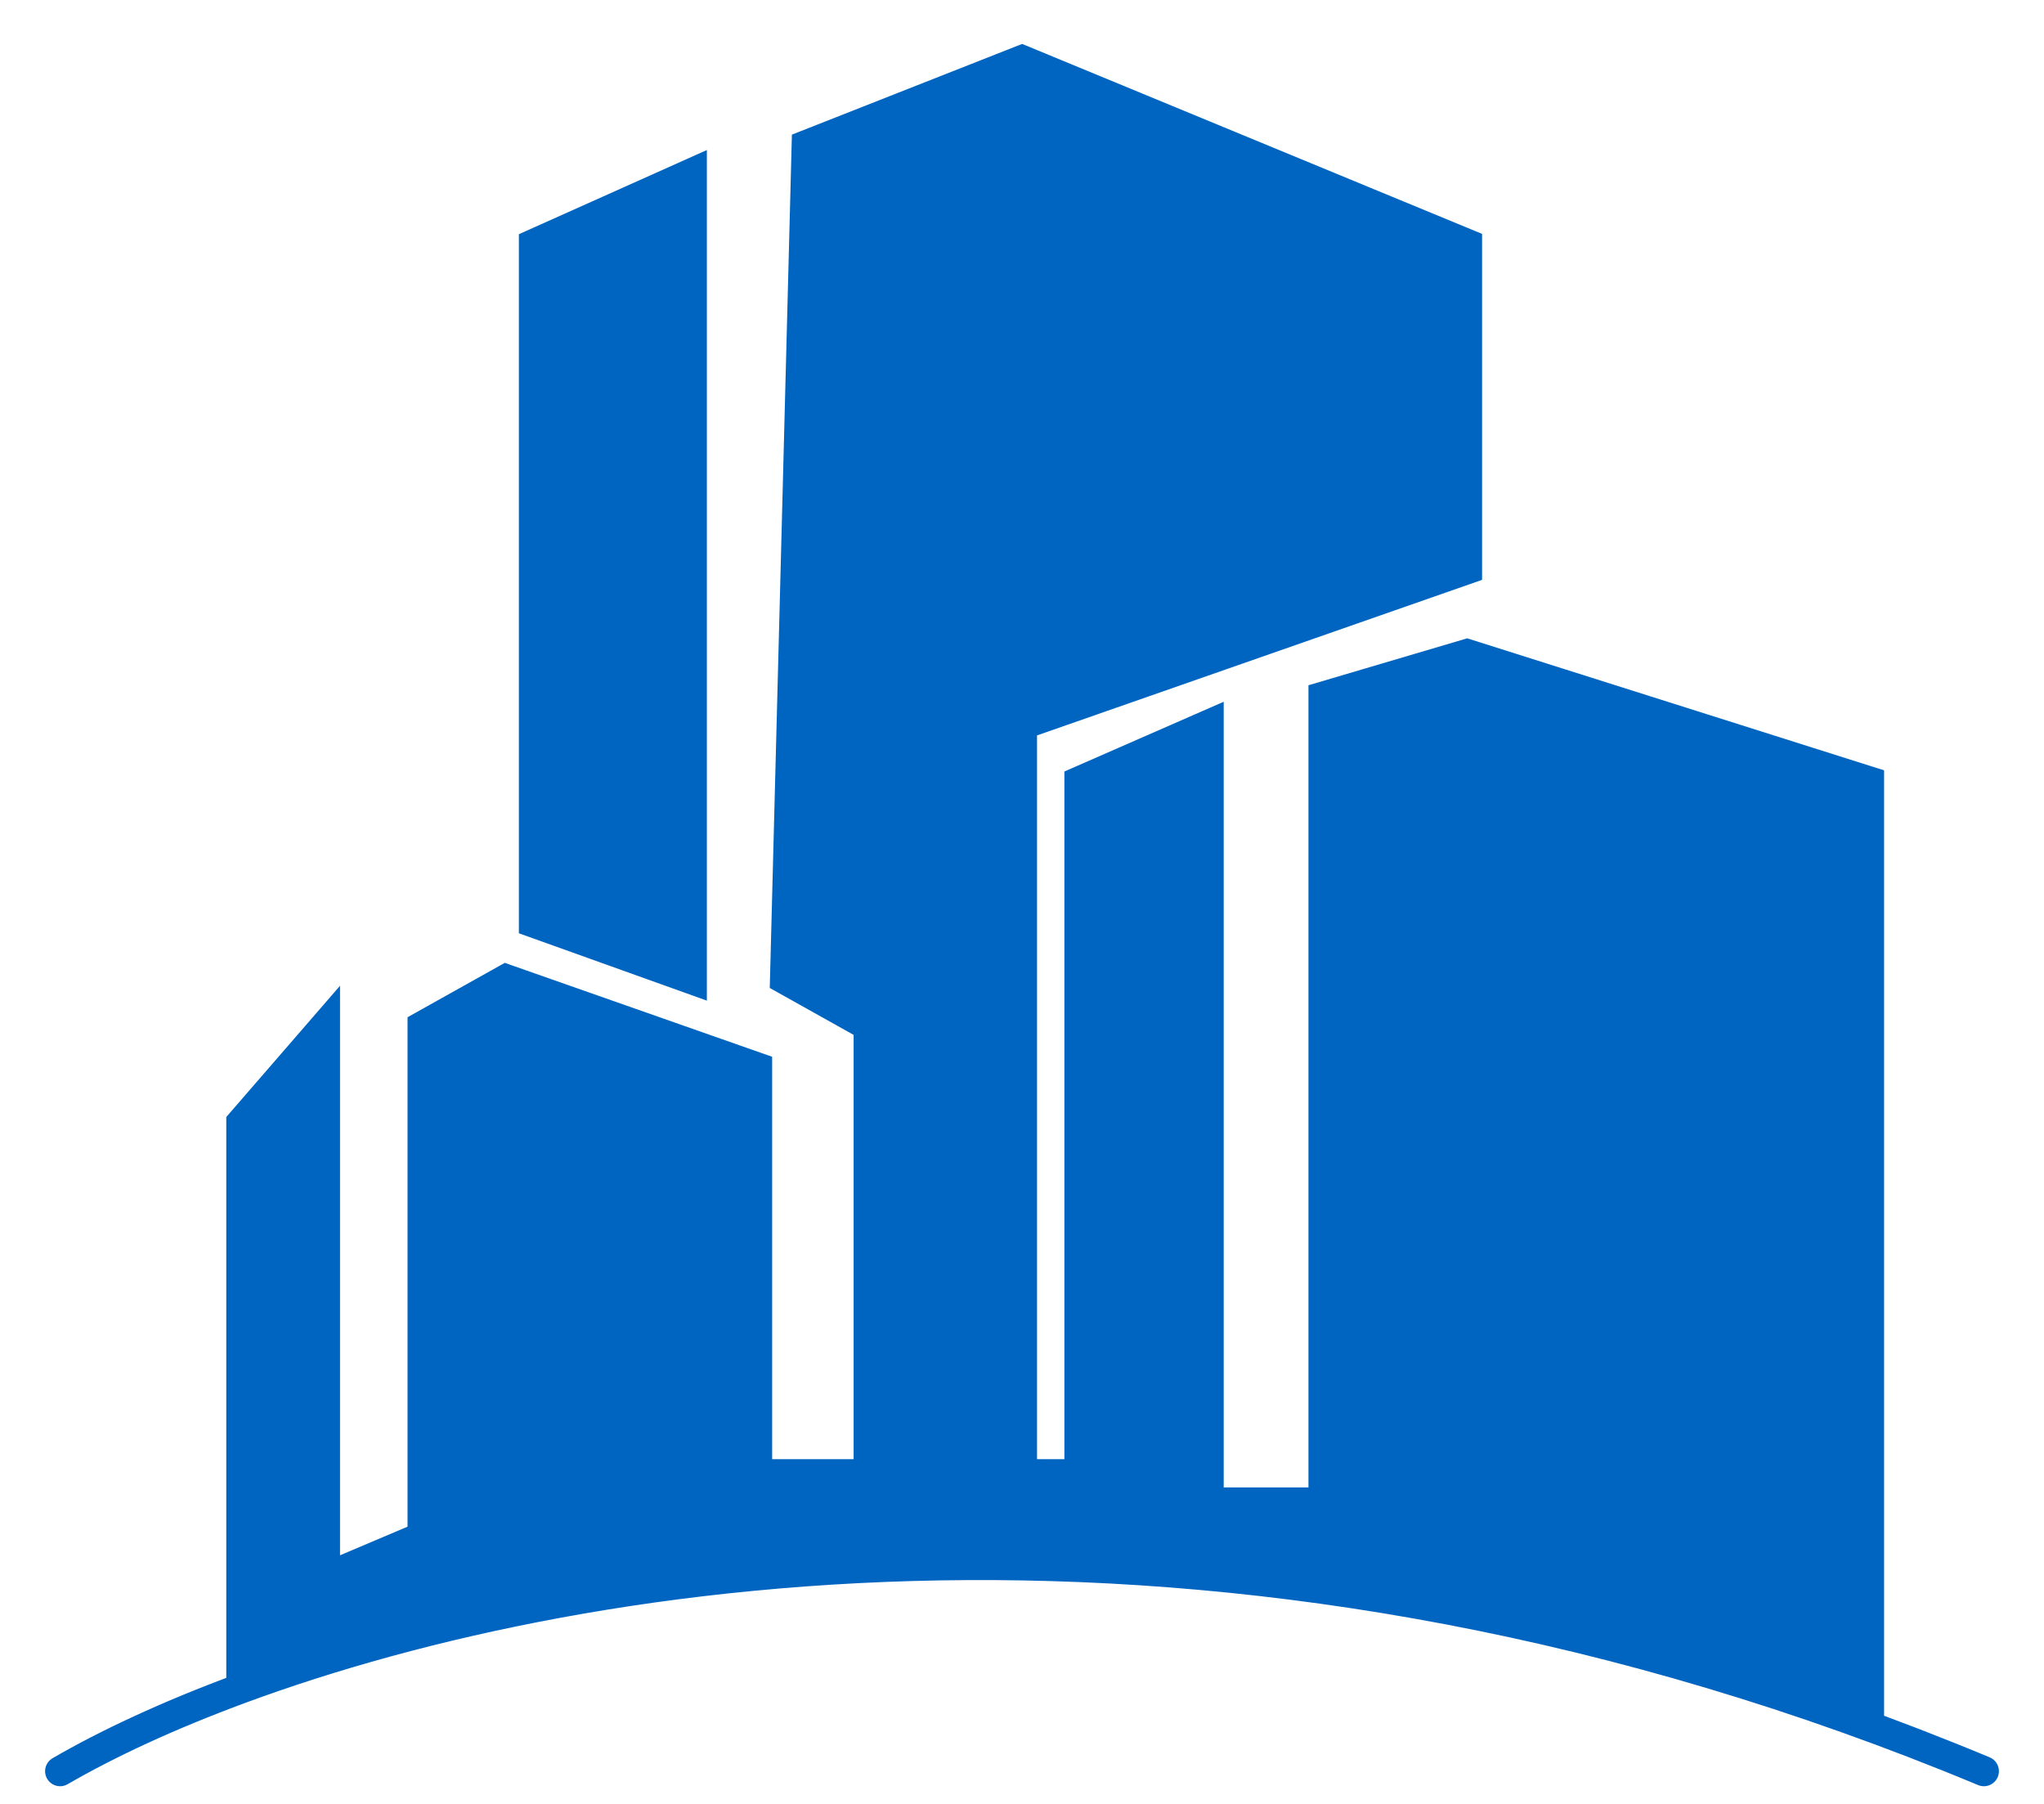 <svg width="34" height="30" viewBox="0 0 34 30" fill="none" xmlns="http://www.w3.org/2000/svg">
    <path d="M11.508 2.881L8.881 4.057V15.345L11.508 16.286V2.881Z" fill="#0065C1"/>
    <path d="M17 1L13.418 2.411L13.058 16.286L14.449 17.064V24.517H12.594V17.752L8.42 16.286L7.029 17.064V25.555L5.406 26.243V17.064L4.014 18.67V28.078C9.589 26.023 19.566 24.487 31.09 28.708V12.994L24.403 10.877L22.015 11.583V24.987H20.105V12.053L17.955 12.994V24.517H17V12.053L24.403 9.466V4.057L17 1Z" fill="#0065C1"/>
    <path d="M31.09 28.708V12.994L24.403 10.877L22.015 11.583V24.987H20.105V12.053L17.955 12.994V24.517H17V12.053L24.403 9.466V4.057L17 1L13.418 2.411L13.058 16.286L14.449 17.064V24.517H12.594V17.752L8.42 16.286L7.029 17.064V25.555L5.406 26.243V17.064L4.014 18.67V28.078M1 29.456C1.771 29.009 2.786 28.53 4.014 28.078M33 29.456C20.674 24.32 9.895 25.91 4.014 28.078M8.881 4.057L11.508 2.881V16.286L8.881 15.345V4.057Z" stroke="#0065C1" stroke-width="0.5" stroke-linecap="round"/>
</svg>
